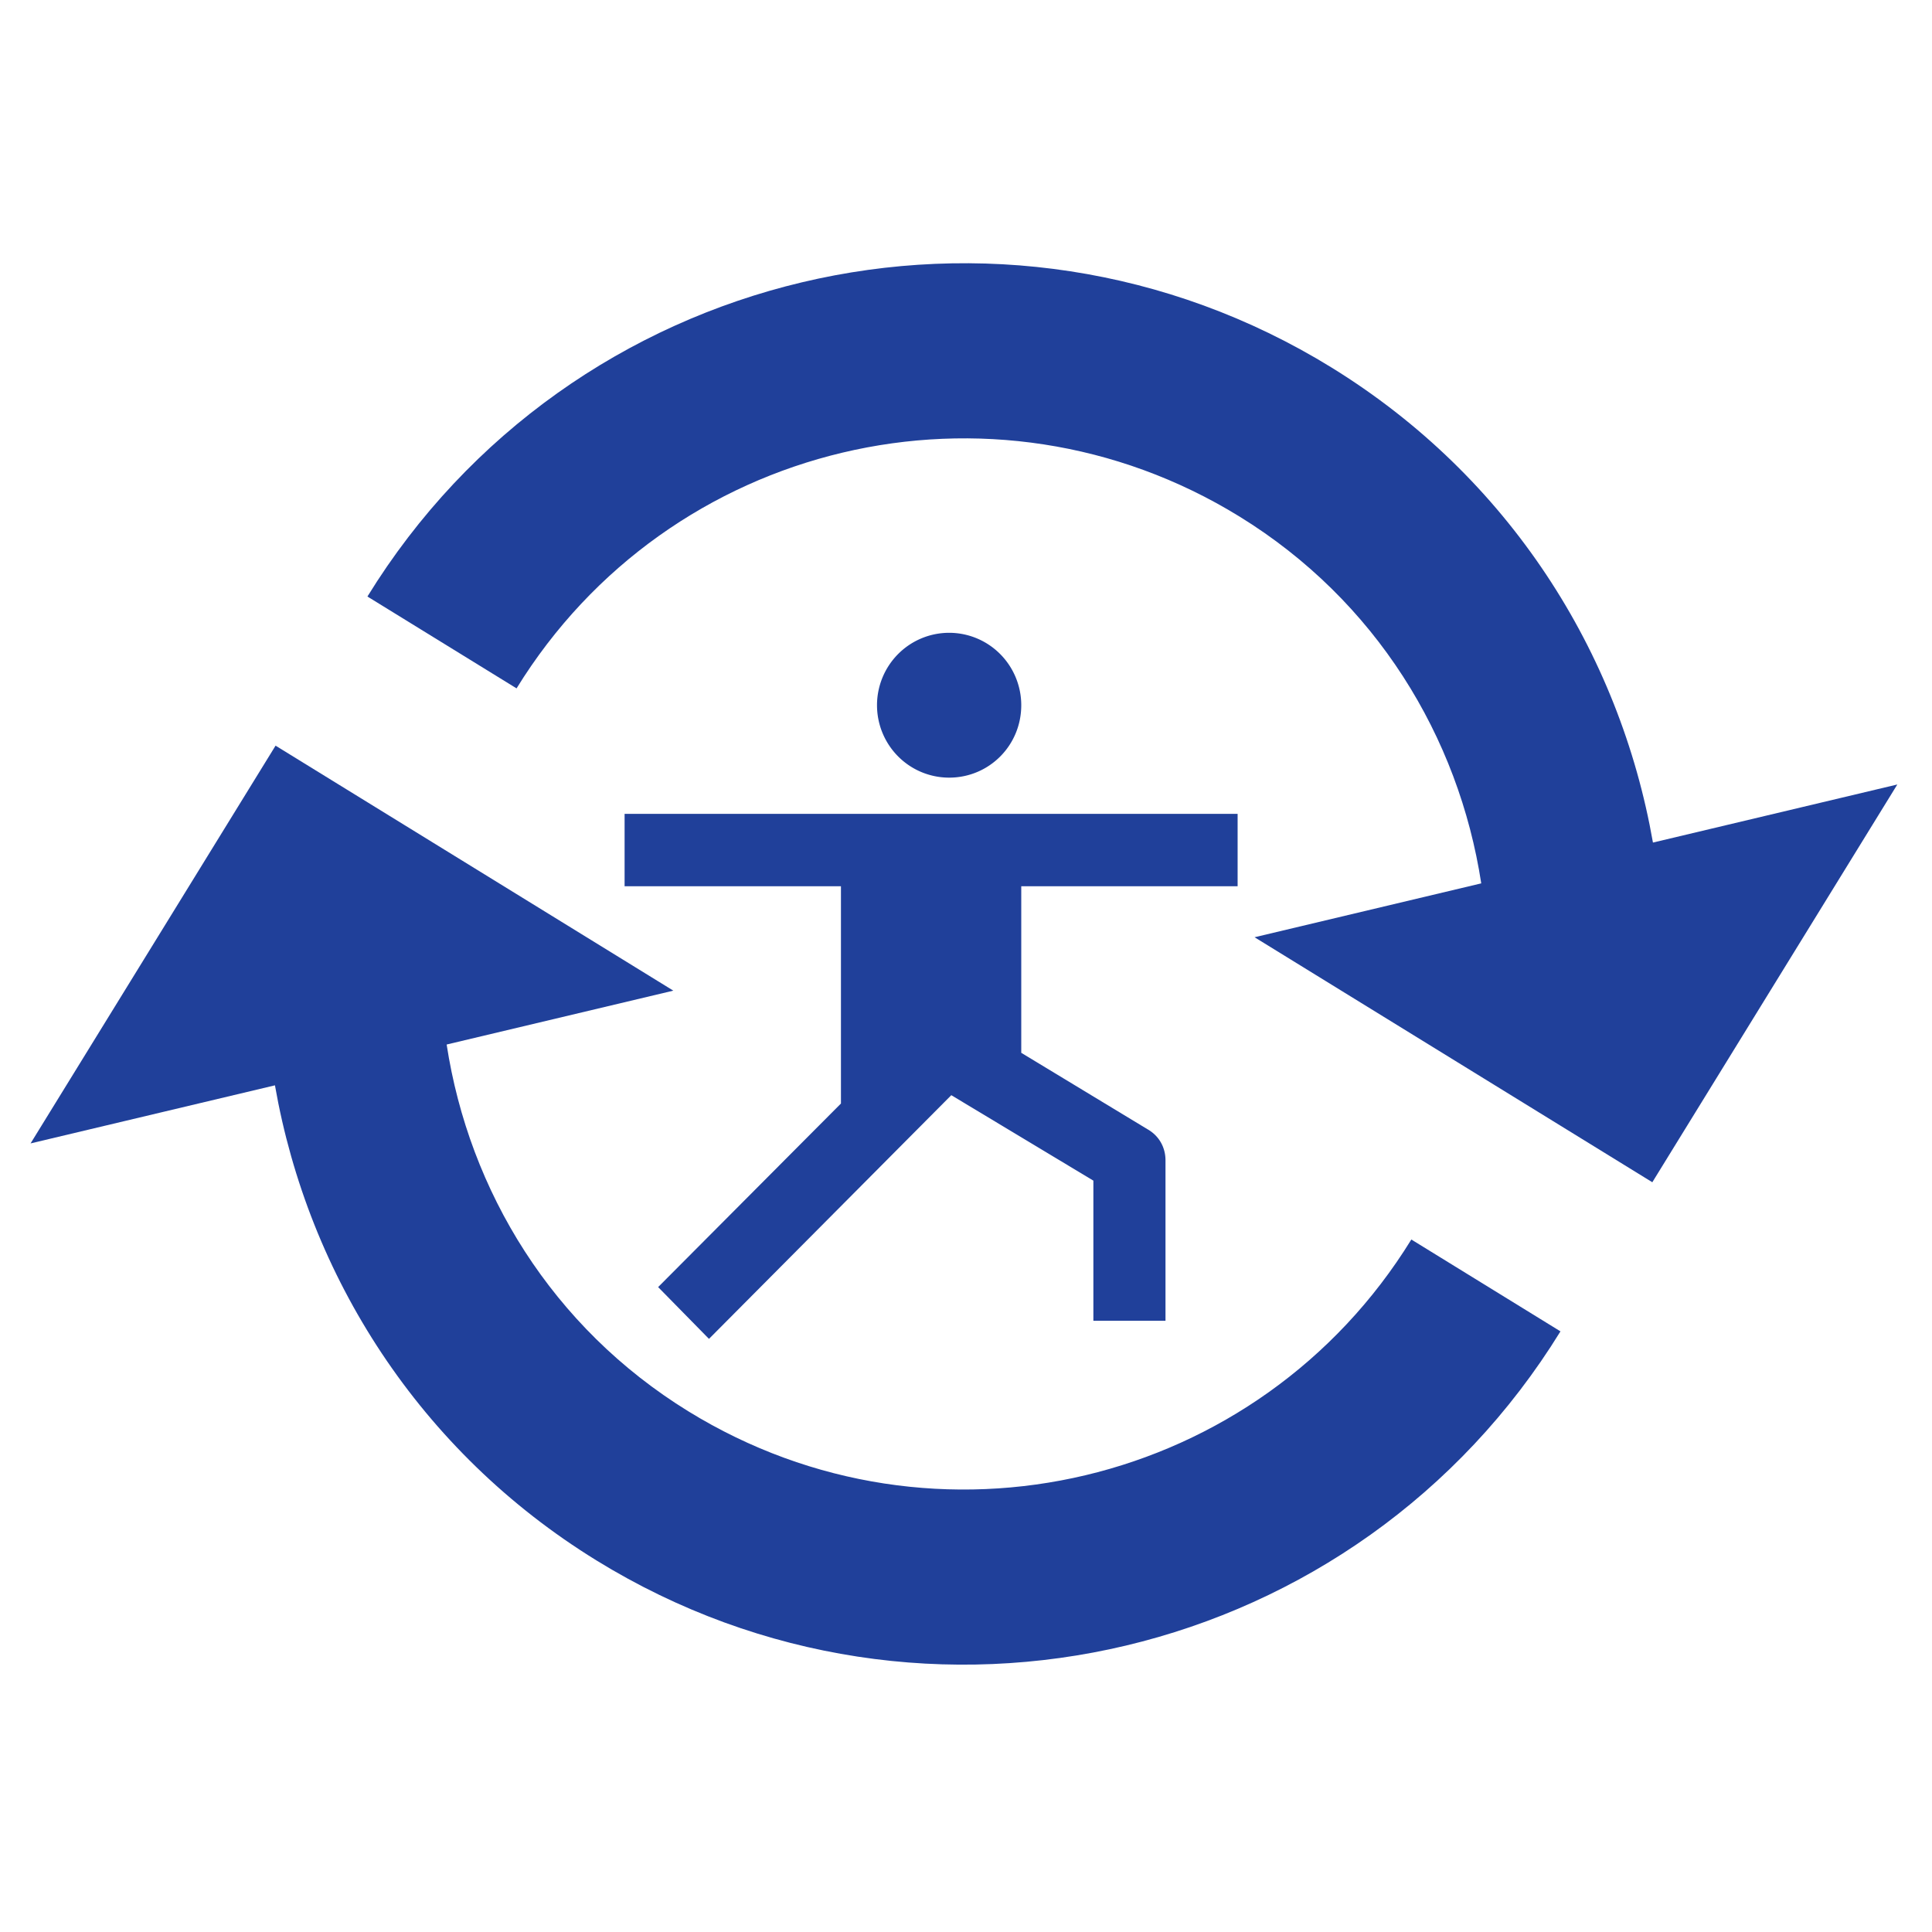 <svg xmlns:xlink="http://www.w3.org/1999/xlink" xmlns="http://www.w3.org/2000/svg" viewBox="0 0 363 363" fill="none" class="xl:h-6 xl:w-9 mc:h-7 mc:w-9 h-5 w-8 xl:me-2 sm:me-1 rtl:xl:ml-2 rtl:sm:ml-1 text-mw-blue" width="363"  height="363" ><path fill="#20409A" d="M178.331 118.896c-3.594 0-7.04 1.434-9.582 3.985a13.638 13.638 0 0 0-3.969 9.622c0 3.608 1.428 7.069 3.969 9.621a13.523 13.523 0 0 0 9.582 3.985c7.521 0 13.551-6.055 13.551-13.606 0-3.609-1.428-7.07-3.969-9.622a13.525 13.525 0 0 0-9.582-3.985Zm-60.977 34.016v13.607h40.651v40.819l-34.35 34.492 9.553 9.729 45.53-45.786 26.694 16.056v26.328h13.551v-30.138c0-2.449-1.22-4.626-3.388-5.851l-23.713-14.355v-31.294h40.651v-13.607H117.354Z"></path><path fill="#20409A" d="M310.569 158.307c-6.251-35.737-27.059-68.724-60.42-89.272-61.907-38.131-142.983-18.862-181.114 43.044l28.02 17.259c28.611-46.452 89.383-60.895 135.835-32.284 25.612 15.776 41.188 41.374 45.418 68.92l-42.59 10.123 74.734 46.032 46.032-74.734-45.915 10.912ZM129.338 265.173c-25.612-15.775-41.188-41.373-45.418-68.92l42.59-10.122-74.734-46.032-46.032 74.734 45.915-10.912c6.251 35.736 27.103 68.75 60.42 89.272 61.907 38.131 142.983 18.862 181.114-43.045l-28.02-17.258c-28.611 46.451-89.383 60.895-135.835 32.283Z"></path></svg>